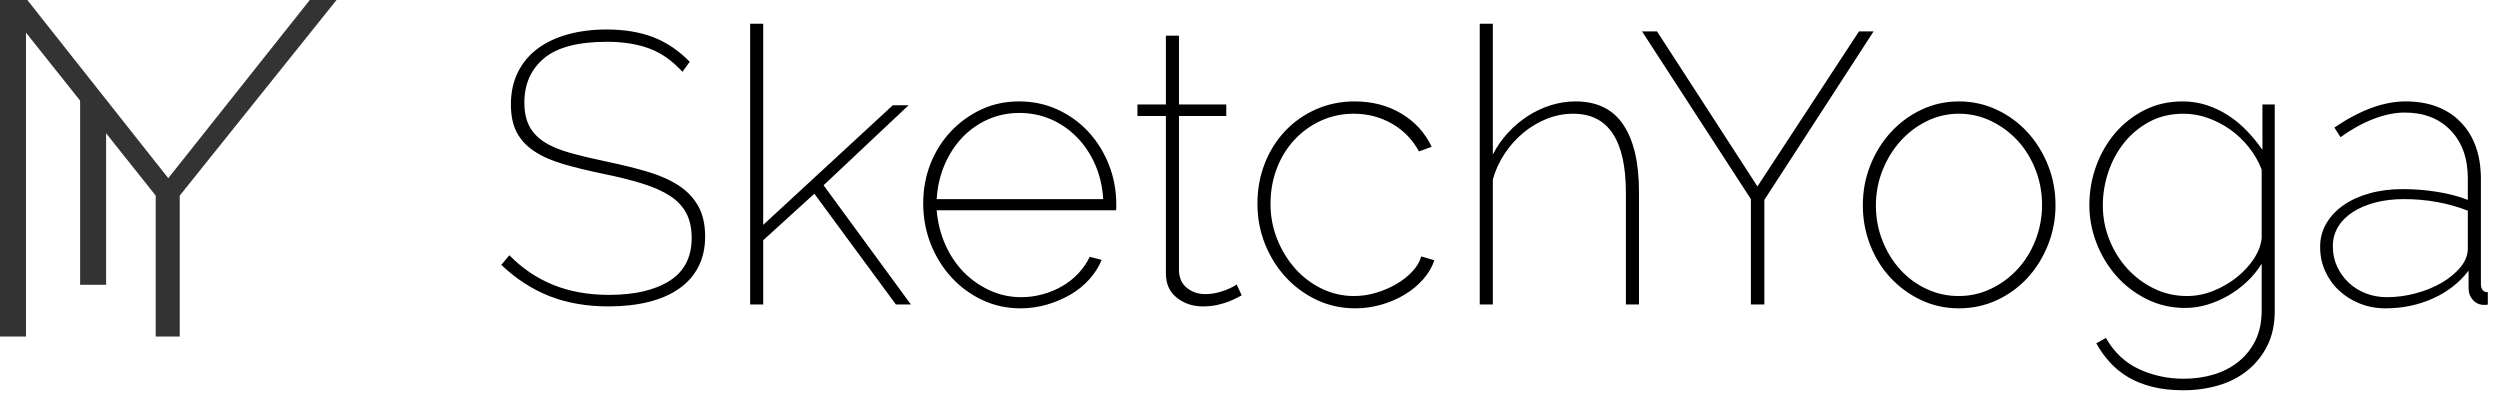 <?xml version="1.0" encoding="UTF-8"?>
<svg width="156px" height="25px" viewBox="0 0 156 25" version="1.1" xmlns="http://www.w3.org/2000/svg" xmlns:xlink="http://www.w3.org/1999/xlink">
    <!-- Generator: Sketch 48.2 (47327) - http://www.bohemiancoding.com/sketch -->
    <title>Group 8</title>
    <desc>Created with Sketch.</desc>
    <defs></defs>
    <g id="home-copy" stroke="none" stroke-width="1" fill="none" fill-rule="evenodd" transform="translate(-56, -31)">
        <g id="Group-6" transform="translate(56, 31)">
            <g id="Group-8">
                <path d="M42.584,4.48 C41.96,3.792 41.272,3.308 40.52,3.028 C39.768,2.748 38.888,2.608 37.88,2.608 C36.072,2.608 34.76,2.952 33.944,3.64 C33.128,4.328 32.72,5.248 32.72,6.4 C32.72,6.976 32.82,7.46 33.02,7.852 C33.22,8.244 33.528,8.576 33.944,8.848 C34.36,9.12 34.896,9.348 35.552,9.532 C36.208,9.716 36.992,9.904 37.904,10.096 C38.832,10.288 39.672,10.496 40.424,10.72 C41.176,10.944 41.816,11.228 42.344,11.572 C42.872,11.916 43.28,12.344 43.568,12.856 C43.856,13.368 44,14 44,14.752 C44,15.472 43.86,16.104 43.58,16.648 C43.3,17.192 42.896,17.648 42.368,18.016 C41.84,18.384 41.204,18.66 40.46,18.844 C39.716,19.028 38.888,19.12 37.976,19.12 C36.616,19.12 35.392,18.908 34.304,18.484 C33.216,18.06 32.208,17.408 31.28,16.528 L31.784,15.928 C32.584,16.744 33.496,17.36 34.52,17.776 C35.544,18.192 36.704,18.4 38,18.4 C39.6,18.4 40.86,18.108 41.78,17.524 C42.7,16.94 43.16,16.048 43.16,14.848 C43.16,14.24 43.048,13.724 42.824,13.3 C42.6,12.876 42.26,12.516 41.804,12.22 C41.348,11.924 40.772,11.668 40.076,11.452 C39.38,11.236 38.56,11.032 37.616,10.84 C36.688,10.648 35.868,10.448 35.156,10.24 C34.444,10.032 33.844,9.768 33.356,9.448 C32.868,9.128 32.5,8.736 32.252,8.272 C32.004,7.808 31.88,7.224 31.88,6.52 C31.88,5.768 32.024,5.1 32.312,4.516 C32.6,3.932 33.004,3.444 33.524,3.052 C34.044,2.66 34.672,2.36 35.408,2.152 C36.144,1.944 36.96,1.84 37.856,1.84 C38.96,1.84 39.928,2 40.76,2.32 C41.592,2.64 42.352,3.152 43.04,3.856 L42.584,4.48 Z M55.904,19 L50.816,12.088 L47.624,14.992 L47.624,19 L46.808,19 L46.808,1.48 L47.624,1.48 L47.624,14.032 L55.712,6.568 L56.696,6.568 L51.392,11.56 L56.84,19 L55.904,19 Z M63.68,19.24 C62.832,19.24 62.04,19.068 61.304,18.724 C60.568,18.38 59.924,17.908 59.372,17.308 C58.82,16.708 58.388,16.012 58.076,15.22 C57.764,14.428 57.608,13.584 57.608,12.688 C57.608,11.808 57.76,10.984 58.064,10.216 C58.368,9.448 58.792,8.776 59.336,8.2 C59.88,7.624 60.512,7.168 61.232,6.832 C61.952,6.496 62.736,6.328 63.584,6.328 C64.448,6.328 65.248,6.496 65.984,6.832 C66.72,7.168 67.36,7.628 67.904,8.212 C68.448,8.796 68.876,9.48 69.188,10.264 C69.5,11.048 69.656,11.88 69.656,12.76 L69.656,12.952 C69.656,13.048 69.648,13.104 69.632,13.12 L58.448,13.12 C58.512,13.888 58.692,14.604 58.988,15.268 C59.284,15.932 59.668,16.504 60.14,16.984 C60.612,17.464 61.156,17.844 61.772,18.124 C62.388,18.404 63.04,18.544 63.728,18.544 C64.176,18.544 64.62,18.484 65.06,18.364 C65.5,18.244 65.912,18.072 66.296,17.848 C66.68,17.624 67.016,17.356 67.304,17.044 C67.592,16.732 67.824,16.392 68,16.024 L68.744,16.216 C68.568,16.648 68.312,17.052 67.976,17.428 C67.64,17.804 67.244,18.124 66.788,18.388 C66.332,18.652 65.84,18.86 65.312,19.012 C64.784,19.164 64.24,19.24 63.68,19.24 Z M68.84,12.424 C68.792,11.64 68.624,10.92 68.336,10.264 C68.048,9.608 67.668,9.04 67.196,8.56 C66.724,8.08 66.184,7.708 65.576,7.444 C64.968,7.18 64.312,7.048 63.608,7.048 C62.904,7.048 62.248,7.184 61.64,7.456 C61.032,7.728 60.5,8.104 60.044,8.584 C59.588,9.064 59.22,9.632 58.94,10.288 C58.66,10.944 58.496,11.656 58.448,12.424 L68.84,12.424 Z M77.48,18.424 C77.448,18.44 77.368,18.484 77.24,18.556 C77.112,18.628 76.94,18.708 76.724,18.796 C76.508,18.884 76.26,18.96 75.98,19.024 C75.7,19.088 75.392,19.12 75.056,19.12 C74.432,19.12 73.892,18.94 73.436,18.58 C72.98,18.22 72.752,17.712 72.752,17.056 L72.752,7.24 L70.976,7.24 L70.976,6.52 L72.752,6.52 L72.752,2.224 L73.568,2.224 L73.568,6.52 L76.52,6.52 L76.52,7.24 L73.568,7.24 L73.568,16.936 C73.6,17.4 73.776,17.752 74.096,17.992 C74.416,18.232 74.784,18.352 75.2,18.352 C75.456,18.352 75.7,18.324 75.932,18.268 C76.164,18.212 76.368,18.148 76.544,18.076 C76.72,18.004 76.864,17.936 76.976,17.872 C77.088,17.808 77.152,17.768 77.168,17.752 L77.48,18.424 Z M78.464,12.712 C78.464,11.816 78.616,10.98 78.92,10.204 C79.224,9.428 79.648,8.752 80.192,8.176 C80.736,7.6 81.38,7.148 82.124,6.82 C82.868,6.492 83.672,6.328 84.536,6.328 C85.624,6.328 86.592,6.58 87.44,7.084 C88.288,7.588 88.92,8.28 89.336,9.16 L88.544,9.448 C88.144,8.712 87.584,8.136 86.864,7.72 C86.144,7.304 85.344,7.096 84.464,7.096 C83.744,7.096 83.068,7.24 82.436,7.528 C81.804,7.816 81.252,8.212 80.78,8.716 C80.308,9.22 79.94,9.816 79.676,10.504 C79.412,11.192 79.28,11.928 79.28,12.712 C79.28,13.496 79.42,14.236 79.7,14.932 C79.98,15.628 80.356,16.24 80.828,16.768 C81.3,17.296 81.852,17.712 82.484,18.016 C83.116,18.32 83.784,18.472 84.488,18.472 C84.952,18.472 85.412,18.404 85.868,18.268 C86.324,18.132 86.744,17.952 87.128,17.728 C87.512,17.504 87.844,17.244 88.124,16.948 C88.404,16.652 88.592,16.336 88.688,16 L89.504,16.24 C89.36,16.672 89.124,17.072 88.796,17.44 C88.468,17.808 88.084,18.124 87.644,18.388 C87.204,18.652 86.72,18.86 86.192,19.012 C85.664,19.164 85.12,19.24 84.56,19.24 C83.712,19.24 82.92,19.068 82.184,18.724 C81.448,18.38 80.804,17.912 80.252,17.32 C79.7,16.728 79.264,16.036 78.944,15.244 C78.624,14.452 78.464,13.608 78.464,12.712 Z M102.272,19 L101.456,19 L101.456,12.04 C101.456,8.744 100.36,7.096 98.168,7.096 C97.608,7.096 97.064,7.2 96.536,7.408 C96.008,7.616 95.52,7.904 95.072,8.272 C94.624,8.64 94.232,9.076 93.896,9.58 C93.56,10.084 93.312,10.624 93.152,11.2 L93.152,19 L92.336,19 L92.336,1.48 L93.152,1.48 L93.152,9.64 C93.408,9.144 93.724,8.692 94.1,8.284 C94.476,7.876 94.888,7.528 95.336,7.24 C95.784,6.952 96.26,6.728 96.764,6.568 C97.268,6.408 97.784,6.328 98.312,6.328 C99.656,6.328 100.652,6.816 101.3,7.792 C101.948,8.768 102.272,10.152 102.272,11.944 L102.272,19 Z M103.4,1.96 L109.664,11.632 L116,1.96 L116.912,1.96 L110.096,12.472 L110.096,19 L109.256,19 L109.256,12.424 L102.464,1.96 L103.4,1.96 Z M122.24,19.24 C121.392,19.24 120.604,19.068 119.876,18.724 C119.148,18.38 118.512,17.916 117.968,17.332 C117.424,16.748 117,16.064 116.696,15.28 C116.392,14.496 116.24,13.672 116.24,12.808 C116.24,11.928 116.396,11.096 116.708,10.312 C117.02,9.528 117.448,8.84 117.992,8.248 C118.536,7.656 119.172,7.188 119.9,6.844 C120.628,6.5 121.408,6.328 122.24,6.328 C123.072,6.328 123.856,6.5 124.592,6.844 C125.328,7.188 125.968,7.656 126.512,8.248 C127.056,8.84 127.484,9.528 127.796,10.312 C128.108,11.096 128.264,11.928 128.264,12.808 C128.264,13.672 128.108,14.496 127.796,15.28 C127.484,16.064 127.06,16.748 126.524,17.332 C125.988,17.916 125.352,18.38 124.616,18.724 C123.88,19.068 123.088,19.24 122.24,19.24 Z M117.056,12.832 C117.056,13.6 117.192,14.328 117.464,15.016 C117.736,15.704 118.104,16.304 118.568,16.816 C119.032,17.328 119.58,17.732 120.212,18.028 C120.844,18.324 121.512,18.472 122.216,18.472 C122.936,18.472 123.612,18.32 124.244,18.016 C124.876,17.712 125.428,17.304 125.9,16.792 C126.372,16.28 126.744,15.676 127.016,14.98 C127.288,14.284 127.424,13.552 127.424,12.784 C127.424,12.016 127.288,11.284 127.016,10.588 C126.744,9.892 126.372,9.288 125.9,8.776 C125.428,8.264 124.876,7.856 124.244,7.552 C123.612,7.248 122.944,7.096 122.24,7.096 C121.536,7.096 120.872,7.248 120.248,7.552 C119.624,7.856 119.076,8.268 118.604,8.788 C118.132,9.308 117.756,9.916 117.476,10.612 C117.196,11.308 117.056,12.048 117.056,12.832 Z M136.352,19.216 C135.488,19.216 134.688,19.032 133.952,18.664 C133.216,18.296 132.584,17.812 132.056,17.212 C131.528,16.612 131.116,15.928 130.82,15.16 C130.524,14.392 130.376,13.608 130.376,12.808 C130.376,11.96 130.516,11.148 130.796,10.372 C131.076,9.596 131.472,8.908 131.984,8.308 C132.496,7.708 133.108,7.228 133.82,6.868 C134.532,6.508 135.32,6.328 136.184,6.328 C136.728,6.328 137.24,6.408 137.72,6.568 C138.2,6.728 138.648,6.944 139.064,7.216 C139.48,7.488 139.864,7.808 140.216,8.176 C140.568,8.544 140.888,8.936 141.176,9.352 L141.176,6.52 L141.944,6.52 L141.944,19.384 C141.944,20.232 141.788,20.964 141.476,21.58 C141.164,22.196 140.748,22.712 140.228,23.128 C139.708,23.544 139.104,23.852 138.416,24.052 C137.728,24.252 137.008,24.352 136.256,24.352 C135.52,24.352 134.868,24.28 134.3,24.136 C133.732,23.992 133.232,23.792 132.8,23.536 C132.368,23.28 131.988,22.972 131.66,22.612 C131.332,22.252 131.048,21.856 130.808,21.424 L131.408,21.088 C131.92,21.984 132.608,22.632 133.472,23.032 C134.336,23.432 135.264,23.632 136.256,23.632 C136.928,23.632 137.556,23.544 138.14,23.368 C138.724,23.192 139.24,22.924 139.688,22.564 C140.136,22.204 140.488,21.76 140.744,21.232 C141,20.704 141.128,20.088 141.128,19.384 L141.128,16.456 C140.872,16.872 140.564,17.248 140.204,17.584 C139.844,17.92 139.456,18.208 139.04,18.448 C138.624,18.688 138.188,18.876 137.732,19.012 C137.276,19.148 136.816,19.216 136.352,19.216 Z M136.472,18.472 C137.032,18.472 137.58,18.364 138.116,18.148 C138.652,17.932 139.136,17.652 139.568,17.308 C140,16.964 140.356,16.58 140.636,16.156 C140.916,15.732 141.08,15.304 141.128,14.872 L141.128,10.576 C140.936,10.08 140.668,9.616 140.324,9.184 C139.98,8.752 139.592,8.384 139.16,8.08 C138.728,7.776 138.264,7.536 137.768,7.36 C137.272,7.184 136.768,7.096 136.256,7.096 C135.456,7.096 134.744,7.264 134.12,7.6 C133.496,7.936 132.968,8.376 132.536,8.92 C132.104,9.464 131.776,10.076 131.552,10.756 C131.328,11.436 131.216,12.12 131.216,12.808 C131.216,13.56 131.352,14.276 131.624,14.956 C131.896,15.636 132.268,16.236 132.74,16.756 C133.212,17.276 133.768,17.692 134.408,18.004 C135.048,18.316 135.736,18.472 136.472,18.472 Z M148.856,19.24 C148.28,19.24 147.744,19.14 147.248,18.94 C146.752,18.74 146.32,18.468 145.952,18.124 C145.584,17.78 145.296,17.376 145.088,16.912 C144.88,16.448 144.776,15.944 144.776,15.4 C144.776,14.872 144.904,14.388 145.16,13.948 C145.416,13.508 145.772,13.128 146.228,12.808 C146.684,12.488 147.228,12.24 147.86,12.064 C148.492,11.888 149.184,11.8 149.936,11.8 C150.64,11.8 151.348,11.856 152.06,11.968 C152.772,12.08 153.416,12.248 153.992,12.472 L153.992,11.128 C153.992,9.88 153.636,8.884 152.924,8.14 C152.212,7.396 151.256,7.024 150.056,7.024 C149.448,7.024 148.8,7.156 148.112,7.42 C147.424,7.684 146.736,8.064 146.048,8.56 L145.664,7.96 C147.264,6.872 148.744,6.328 150.104,6.328 C151.56,6.328 152.708,6.76 153.548,7.624 C154.388,8.488 154.808,9.672 154.808,11.176 L154.808,17.704 C154.808,18.056 154.952,18.232 155.24,18.232 L155.24,19 C155.192,19.016 155.148,19.024 155.108,19.024 L155,19.024 C154.728,19.024 154.5,18.924 154.316,18.724 C154.132,18.524 154.04,18.28 154.04,17.992 L154.04,16.888 C153.464,17.64 152.72,18.22 151.808,18.628 C150.896,19.036 149.912,19.24 148.856,19.24 Z M148.952,18.544 C149.544,18.544 150.14,18.464 150.74,18.304 C151.34,18.144 151.88,17.924 152.36,17.644 C152.84,17.364 153.232,17.04 153.536,16.672 C153.84,16.304 153.992,15.912 153.992,15.496 L153.992,13.144 C152.744,12.664 151.416,12.424 150.008,12.424 C149.352,12.424 148.752,12.496 148.208,12.64 C147.664,12.784 147.196,12.984 146.804,13.24 C146.412,13.496 146.108,13.804 145.892,14.164 C145.676,14.524 145.568,14.928 145.568,15.376 C145.568,15.824 145.656,16.24 145.832,16.624 C146.008,17.008 146.248,17.344 146.552,17.632 C146.856,17.92 147.212,18.144 147.62,18.304 C148.028,18.464 148.472,18.544 148.952,18.544 Z" id="SketchYoga" fill="#000000"></path>
                <g id="Group-4-Copy" fill="#333333">
                    <polygon id="Y" points="19.33 0 21 0 11.216 12.206 11.216 21 9.716 21 9.716 12.206 0 0 1.705 0 10.5 11.118"></polygon>
                    <path d="M0,0 L1.622,0 L1.622,21 L0,21 L0,0 Z M5,6 L5,6 C5.896,6 6.622,6.726 6.622,7.622 L6.622,17.77 L5,17.77 L5,6 Z" id="II"></path>
                </g>
            </g>
        </g>
    </g>
</svg>
